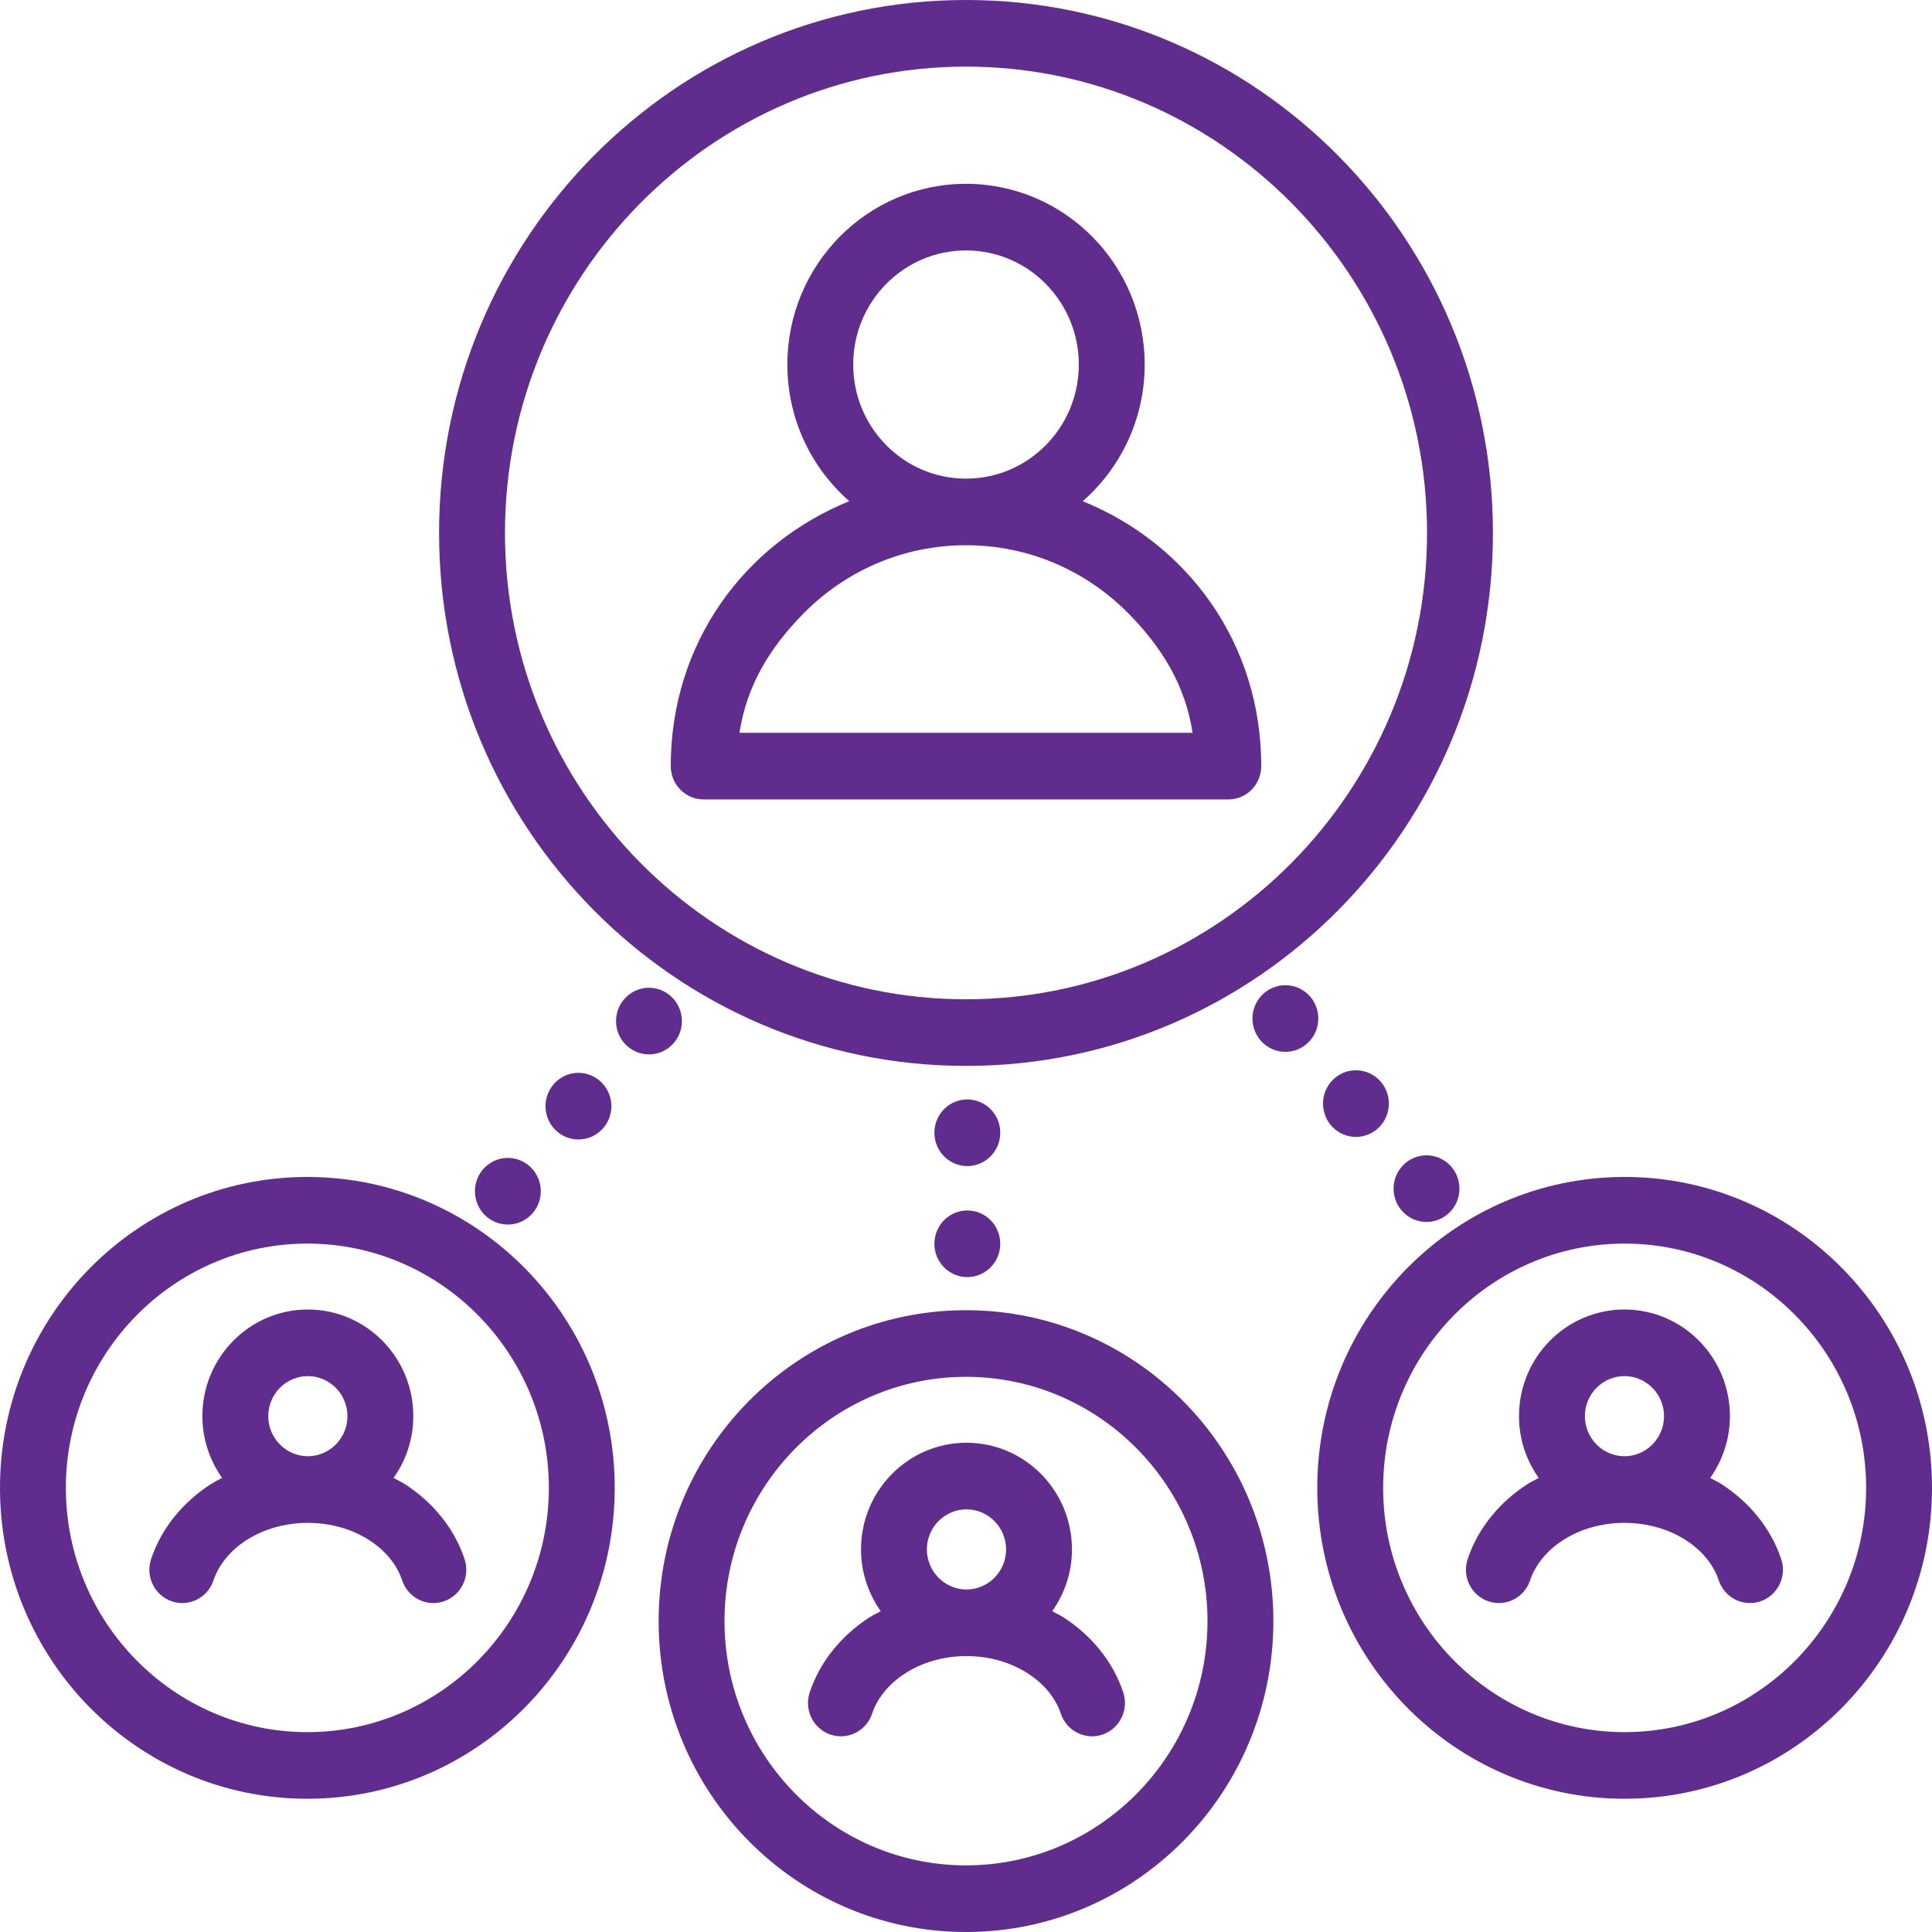 <svg width="56" height="56" viewBox="0 0 56 56" fill="none" xmlns="http://www.w3.org/2000/svg">
<rect width="56" height="56" fill="black" fill-opacity="0"/>
<rect width="56" height="56" fill="black" fill-opacity="0"/>
<path d="M8.909 34.115C3.989 34.115 0 38.15 0 43.127C0 48.103 3.989 52.138 8.909 52.138C13.829 52.138 17.818 48.103 17.818 43.127C17.818 38.15 13.829 34.115 8.909 34.115ZM8.909 50.207C5.05 50.207 1.909 47.03 1.909 43.127C1.909 39.223 5.05 36.046 8.909 36.046C12.769 36.046 15.909 39.223 15.909 43.127C15.909 47.03 12.769 50.207 8.909 50.207Z" fill="#602C8D"/>
<path d="M28 37.977C23.079 37.977 19.091 42.011 19.091 46.988C19.091 51.965 23.079 56 28 56C32.92 56 36.909 51.965 36.909 46.988C36.909 42.011 32.92 37.977 28 37.977ZM28 54.069C24.14 54.069 21 50.892 21 46.988C21 43.084 24.14 39.908 28 39.908C31.86 39.908 35 43.084 35 46.988C35 50.892 31.86 54.069 28 54.069Z" fill="#602C8D"/>
<path d="M28 30.896C36.436 30.896 43.273 23.981 43.273 15.448C43.273 6.917 36.436 0 28 0C19.565 0 12.727 6.917 12.727 15.448C12.727 23.981 19.565 30.896 28 30.896ZM28 1.931C35.369 1.931 41.364 7.995 41.364 15.448C41.364 22.901 35.369 28.965 28 28.965C20.631 28.965 14.637 22.901 14.637 15.448C14.637 7.995 20.631 1.931 28 1.931Z" fill="#602C8D"/>
<path d="M47.091 34.115C42.17 34.115 38.182 38.15 38.182 43.127C38.182 48.103 42.17 52.138 47.091 52.138C52.011 52.138 56 48.103 56 43.127C56 38.15 52.011 34.115 47.091 34.115ZM47.091 50.207C43.231 50.207 40.091 47.03 40.091 43.127C40.091 39.223 43.231 36.046 47.091 36.046C50.95 36.046 54.091 39.223 54.091 43.127C54.091 47.03 50.95 50.207 47.091 50.207Z" fill="#602C8D"/>
<path d="M20.398 23.172H35.603C35.855 23.172 36.1 23.07 36.279 22.89C36.457 22.71 36.558 22.461 36.558 22.207C36.557 18.642 34.426 15.762 31.383 14.527C32.481 13.566 33.179 12.15 33.179 10.566C33.178 7.673 30.861 5.329 28 5.328C25.14 5.329 22.822 7.673 22.822 10.566C22.822 12.15 23.52 13.566 24.617 14.527C21.575 15.762 19.443 18.642 19.442 22.207C19.442 22.461 19.544 22.71 19.722 22.89C19.899 23.07 20.146 23.172 20.398 23.172ZM25.688 12.905C25.095 12.303 24.731 11.483 24.731 10.566C24.731 9.65 25.095 8.83 25.688 8.228C26.283 7.628 27.094 7.26 28 7.259C28.906 7.26 29.717 7.628 30.312 8.228C30.905 8.83 31.269 9.65 31.27 10.566C31.269 11.483 30.905 12.303 30.312 12.905C29.717 13.505 28.906 13.873 28 13.873C27.094 13.873 26.283 13.504 25.688 12.905ZM23.299 17.773C24.505 16.555 26.161 15.804 28 15.804C29.839 15.804 31.495 16.555 32.701 17.773C33.686 18.771 34.354 19.862 34.568 21.241H21.433C21.647 19.862 22.314 18.771 23.299 17.773Z" fill="#602C8D"/>
<path d="M28.038 37.017C28.566 37.017 28.993 36.585 28.993 36.052C28.993 35.519 28.566 35.086 28.038 35.086C27.511 35.086 27.084 35.519 27.084 36.052C27.084 36.585 27.511 37.017 28.038 37.017Z" fill="#602C8D"/>
<path d="M28.038 33.799C28.566 33.799 28.993 33.367 28.993 32.833C28.993 32.3 28.566 31.868 28.038 31.868C27.511 31.868 27.084 32.3 27.084 32.833C27.084 33.367 27.511 33.799 28.038 33.799Z" fill="#602C8D"/>
<path d="M41.348 35.419C41.875 35.419 42.303 34.987 42.303 34.453C42.303 33.92 41.875 33.488 41.348 33.488C40.821 33.488 40.394 33.92 40.394 34.453C40.394 34.987 40.821 35.419 41.348 35.419Z" fill="#602C8D"/>
<path d="M39.302 32.954C39.829 32.954 40.257 32.522 40.257 31.988C40.257 31.455 39.829 31.023 39.302 31.023C38.775 31.023 38.348 31.455 38.348 31.988C38.348 32.522 38.775 32.954 39.302 32.954Z" fill="#602C8D"/>
<path d="M37.257 30.488C37.785 30.488 38.212 30.056 38.212 29.523C38.212 28.99 37.785 28.557 37.257 28.557C36.73 28.557 36.303 28.99 36.303 29.523C36.303 30.056 36.73 30.488 37.257 30.488Z" fill="#602C8D"/>
<path d="M14.72 35.494C15.247 35.494 15.675 35.062 15.675 34.528C15.675 33.995 15.247 33.563 14.72 33.563C14.193 33.563 13.766 33.995 13.766 34.528C13.766 35.062 14.193 35.494 14.72 35.494Z" fill="#602C8D"/>
<path d="M16.766 33.028C17.293 33.028 17.721 32.596 17.721 32.063C17.721 31.53 17.293 31.097 16.766 31.097C16.239 31.097 15.812 31.53 15.812 32.063C15.812 32.596 16.239 33.028 16.766 33.028Z" fill="#602C8D"/>
<path d="M18.811 30.562C19.338 30.562 19.765 30.13 19.765 29.597C19.765 29.064 19.338 28.631 18.811 28.631C18.284 28.631 17.856 29.064 17.856 29.597C17.856 30.13 18.284 30.562 18.811 30.562Z" fill="#602C8D"/>
<path d="M49.905 43.023C49.799 42.955 49.681 42.9 49.571 42.839C49.928 42.333 50.142 41.719 50.143 41.049C50.142 39.341 48.774 37.958 47.086 37.957C45.397 37.958 44.029 39.341 44.029 41.049C44.029 41.718 44.244 42.333 44.6 42.839C44.489 42.9 44.372 42.955 44.267 43.023C43.471 43.539 42.843 44.286 42.541 45.192C42.373 45.697 42.642 46.245 43.141 46.415C43.641 46.585 44.182 46.313 44.35 45.808C44.494 45.373 44.818 44.959 45.297 44.647C45.774 44.338 46.396 44.14 47.085 44.141C47.774 44.14 48.396 44.338 48.873 44.647C49.352 44.958 49.676 45.373 49.819 45.808C49.988 46.313 50.529 46.585 51.029 46.415C51.528 46.244 51.797 45.697 51.629 45.192C51.327 44.286 50.7 43.539 49.905 43.023ZM47.086 42.21C46.452 42.208 45.939 41.688 45.938 41.048C45.939 40.407 46.452 39.889 47.086 39.887C47.719 39.889 48.232 40.407 48.233 41.048C48.232 41.689 47.718 42.208 47.086 42.21Z" fill="#602C8D"/>
<path d="M30.833 46.885C30.727 46.817 30.61 46.763 30.499 46.701C30.856 46.196 31.071 45.581 31.071 44.911C31.071 43.203 29.703 41.82 28.014 41.819C26.325 41.82 24.957 43.203 24.957 44.911C24.957 45.58 25.173 46.196 25.529 46.701C25.417 46.763 25.301 46.817 25.195 46.885C24.4 47.401 23.772 48.148 23.47 49.054C23.302 49.559 23.57 50.107 24.07 50.277C24.57 50.447 25.111 50.175 25.279 49.67C25.423 49.236 25.747 48.821 26.226 48.51C26.703 48.2 27.324 48.002 28.014 48.003C28.703 48.002 29.325 48.2 29.801 48.51C30.28 48.82 30.605 49.236 30.748 49.67C30.917 50.175 31.458 50.447 31.957 50.277C32.457 50.106 32.725 49.559 32.557 49.054C32.256 48.148 31.629 47.401 30.833 46.885ZM28.014 46.072C27.38 46.071 26.867 45.55 26.866 44.911C26.867 44.269 27.38 43.751 28.014 43.749C28.647 43.751 29.161 44.27 29.162 44.911C29.161 45.551 28.647 46.071 28.014 46.072Z" fill="#602C8D"/>
<path d="M11.742 43.023C11.636 42.955 11.519 42.9 11.408 42.839C11.765 42.333 11.98 41.719 11.98 41.049C11.98 39.341 10.612 37.958 8.923 37.957C7.235 37.958 5.866 39.341 5.866 41.049C5.866 41.718 6.082 42.333 6.438 42.839C6.326 42.9 6.21 42.955 6.104 43.023C5.309 43.539 4.681 44.286 4.379 45.192C4.211 45.697 4.48 46.245 4.979 46.415C5.479 46.585 6.02 46.313 6.188 45.808C6.332 45.373 6.656 44.959 7.135 44.647C7.612 44.338 8.234 44.14 8.923 44.141C9.612 44.14 10.234 44.338 10.71 44.647C11.19 44.958 11.514 45.373 11.657 45.808C11.826 46.313 12.367 46.585 12.866 46.415C13.366 46.244 13.634 45.697 13.466 45.192C13.165 44.286 12.538 43.539 11.742 43.023ZM8.923 42.21C8.29 42.208 7.777 41.688 7.775 41.048C7.777 40.407 8.29 39.889 8.923 39.887C9.557 39.889 10.07 40.407 10.071 41.048C10.07 41.689 9.557 42.208 8.923 42.21Z" fill="#602C8D"/>
</svg>
